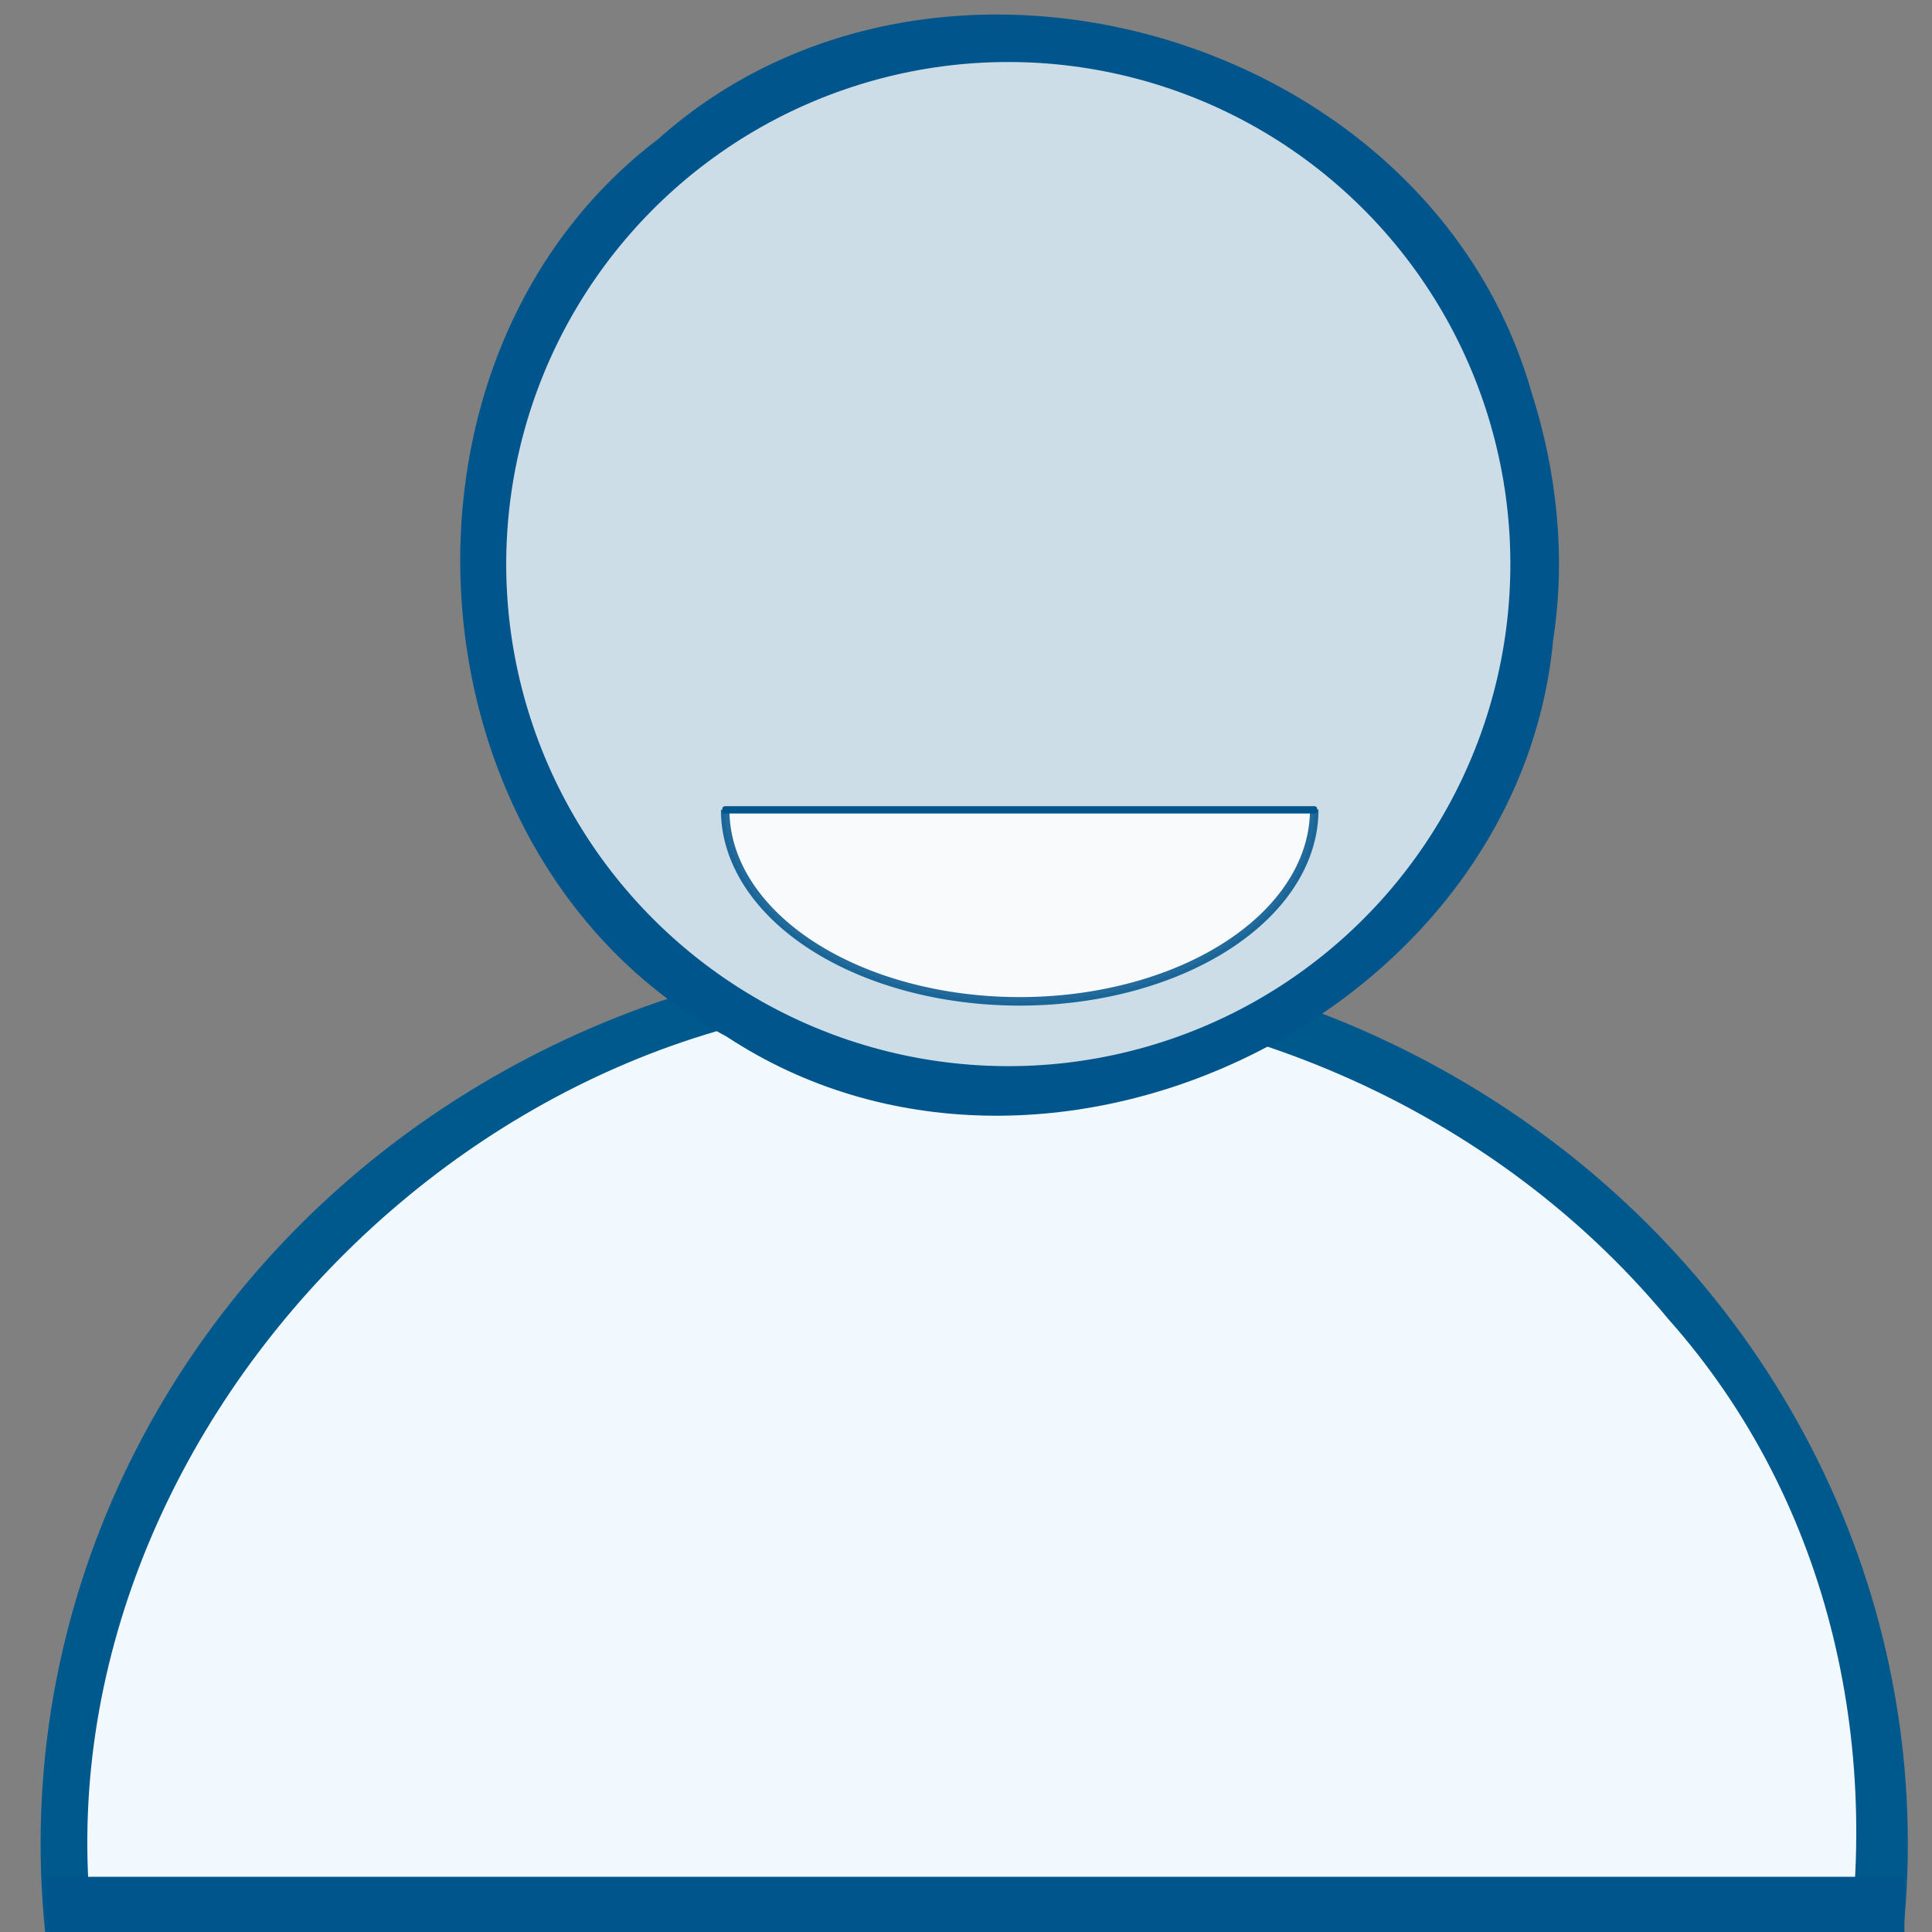 <?xml version="1.0" encoding="UTF-8" standalone="no"?>
<!-- Created with Inkscape (http://www.inkscape.org/) -->

<svg
   xmlns:dc="http://purl.org/dc/elements/1.1/"
   xmlns:cc="http://creativecommons.org/ns#"
   xmlns:rdf="http://www.w3.org/1999/02/22-rdf-syntax-ns#"
   xmlns:svg="http://www.w3.org/2000/svg"
   xmlns="http://www.w3.org/2000/svg"
   xmlns:sodipodi="http://sodipodi.sourceforge.net/DTD/sodipodi-0.dtd"
   xmlns:inkscape="http://www.inkscape.org/namespaces/inkscape"
   width="300"
   height="300"
   viewBox="0 0 79.375 79.375"
   version="1.1"
   id="svg8"
   enable-background="new"
   sodipodi:docname="commitment0.svg"
   inkscape:version="0.92.2 (5c3e80d, 2017-08-06)">
  <rect x="0" y="0" width="79.375" height="79.375" fill="#808080" stroke="none"/>
  <defs
     id="defs2">
    <filter
       style="color-interpolation-filters:sRGB;"
       inkscape:label="Blend"
       id="filter4709">
      <feBlend
         in2="BackgroundImage"
         mode="multiply"
         result="blend"
         id="feBlend4707" />
    </filter>
  </defs>
  <sodipodi:namedview
     id="base"
     pagecolor="#ffffff"
     bordercolor="#666666"
     borderopacity="1.0"
     inkscape:pageopacity="0.0"
     inkscape:pageshadow="2"
     inkscape:zoom="1.979899"
     inkscape:cx="165.71703"
     inkscape:cy="164.39147"
     inkscape:document-units="mm"
     inkscape:current-layer="g6155"
     showgrid="false"
     units="px"
     inkscape:window-width="1440"
     inkscape:window-height="793"
     inkscape:window-x="0"
     inkscape:window-y="23"
     inkscape:window-maximized="0"
     inkscape:snap-text-baseline="false"
     inkscape:snap-center="false"
     inkscape:measure-start="0,0"
     inkscape:measure-end="0,0"
     inkscape:snap-global="false" />
  <g
     inkscape:groupmode="layer"
     id="layer3"
     inkscape:label="body"
     style="display:inline">
    <ellipse
       id="path69"
       cx="40.025"
       cy="75.744"
       rx="38.357"
       ry="36.748"
       style="display:inline;stroke-width:0.247;fill:#00598c;fill-opacity:1" />
  </g>
  <g
     style="display:inline"
     inkscape:label="Copie de body"
     id="g104"
     inkscape:groupmode="layer">
    <path
       style="display:inline;fill:#f1f9ff;fill-opacity:1;stroke-width:0.247;opacity:1"
       d="M 37.467,41.082 C 16.698,41.711 -1.003,63.058 4.654,83.588 9.651,106.751 39.609,117.798 59.178,105.249 77.049,95.632 82.121,69.458 68.531,54.18 61.035,45.132 49.143,40.291 37.467,41.082 Z"
       id="ellipse102"
       inkscape:connector-curvature="0" />
    <rect
       style="opacity:1;fill:#00558c;fill-opacity:1;stroke-width:0.231"
       id="rect4856"
       width="76.351"
       height="2.457"
       x="1.89"
       y="77.107" />
  </g>
  <g
     style="display:inline"
     inkscape:label="contourfullhead"
     id="g6155"
     inkscape:groupmode="layer">
    <path
       style="opacity:1;fill:#00558c;fill-opacity:1;stroke-width:0.659"
       d="M 62.921,16.115 C 58.72,1.374 38.464,-4.488 27.035,5.717 15.052,14.835 16.591,35.433 29.86,42.593 c 13.011,8.56 32.517,-0.821 33.954,-16.328 0.524,-3.386 0.15,-6.897 -0.893,-10.151 z"
       id="circle6153"
       inkscape:connector-curvature="0" />
  </g>
  <g
     inkscape:groupmode="layer"
     id="g4653"
     inkscape:label="fullhead"
     style="display:inline">
    <circle
       transform="rotate(72)"
       style="opacity:0.8;fill:#ffffff;fill-opacity:1;stroke-width:0.659"
       id="path4651"
       cx="34.842"
       cy="-32.236"
       r="20.627" />
  </g>
  <g
     style="display:none"
     inkscape:label="head5"
     id="g6685"
     inkscape:groupmode="layer">
    <circle
       id="path6683"
       style="opacity:1;fill:#0073ae;fill-opacity:1"
       transform="rotate(-72)"
       cx="-9.24"
       cy="46.56"
       r="20.627" />
  </g>
  <g
     style="display:none"
     inkscape:label="head1"
     id="g6701"
     inkscape:groupmode="layer">
    <path
       d="M -26.51,5.6 A 20.627,20.627 0 0 1 -40.762,25.217 L -47.136,5.6 Z"
       sodipodi:end="1.2566371"
       sodipodi:start="0"
       sodipodi:ry="20.626524"
       sodipodi:rx="20.626524"
       sodipodi:cy="5.5999136"
       sodipodi:cx="-47.136116"
       sodipodi:type="arc"
       id="path6699"
       style="opacity:0.9;fill:#0073ae;fill-opacity:1;stroke-width:0.659"
       transform="rotate(-144)" />
  </g>
  <g
     inkscape:groupmode="layer"
     id="g6697"
     inkscape:label="head2"
     style="display:none">
    <path
       transform="rotate(144)"
       style="opacity:0.9;fill:#0073ae;fill-opacity:1;stroke-width:0.659"
       id="path6695"
       sodipodi:type="arc"
       sodipodi:cx="-19.891695"
       sodipodi:cy="-43.098644"
       sodipodi:rx="20.626524"
       sodipodi:ry="20.626524"
       sodipodi:start="0"
       sodipodi:end="2.5183699"
       d="m 0.735,-43.099 a 20.627,20.627 0 0 1 -14.303,19.633 20.627,20.627 0 0 1 -23.073,-7.594 l 16.749,-12.039 z" />
  </g>
  <g
     style="display:none"
     inkscape:label="head3"
     id="g6693"
     inkscape:groupmode="layer">
    <path
       d="m 55.469,-32.236 a 20.627,20.627 0 0 1 -14.247,19.615 20.627,20.627 0 0 1 -23.06,-7.482 20.627,20.627 0 0 1 -0.017,-24.243 l 16.697,12.11 z"
       sodipodi:end="3.7690752"
       sodipodi:start="0"
       sodipodi:ry="20.626524"
       sodipodi:rx="20.626524"
       sodipodi:cy="-32.236343"
       sodipodi:cx="34.842377"
       sodipodi:type="arc"
       id="path6691"
       style="opacity:0.963;fill:#0073ae;fill-opacity:1;stroke-width:0.659"
       transform="rotate(72)" />
  </g>
  <g
     inkscape:groupmode="layer"
     id="g6667"
     inkscape:label="head4"
     style="display:none">
    <path
       style="opacity:0.9;fill:#0073ae;fill-opacity:1;stroke-width:0.659"
       id="path6681"
       sodipodi:type="arc"
       sodipodi:cx="41.425472"
       sodipodi:cy="23.175493"
       sodipodi:rx="20.626524"
       sodipodi:ry="20.626524"
       sodipodi:start="0"
       sodipodi:end="5.0306198"
       d="M 62.052,23.175 A 20.627,20.627 0 0 1 47.779,42.799 20.627,20.627 0 0 1 24.714,35.265 20.627,20.627 0 0 1 24.775,11.001 20.627,20.627 0 0 1 47.879,3.585 L 41.425,23.175 Z" />
  </g>
  <g
     inkscape:groupmode="layer"
     id="layer2"
     inkscape:label="smile 1"
     style="display:inline">
    <path
       style="fill:none;stroke-width:0.265"
       id="path149"
       d="m 30.397,26.493 c 0.159,0.56 0.409,1.097 0.726,1.585 0.174,0.355 0.457,0.621 0.71,0.914 0.184,0.185 0.341,0.402 0.569,0.534 0.233,0.165 0.462,0.326 0.712,0.467 0.227,0.093 0.428,0.228 0.654,0.334 0.297,0.033 0.566,0.168 0.855,0.244 0.287,0.179 0.595,0.269 0.928,0.308 0.273,0.141 0.561,0.238 0.866,0.271 0.188,0.024 0.377,0.021 0.566,0.016 0.221,-0.043 0.329,0.095 0.461,0.254 0.035,0.059 0.115,0.033 0.21,0.035 0.128,-0.04 0.276,-0.025 0.41,-0.024 0.343,0.036 0.642,-0.054 0.949,-0.2 0.391,-0.153 0.791,-0.238 1.161,-0.436 1.381,-0.504 2.868,-1.568 -2.754,1.658 2.286,-1.331 7.3,-4.108 0.388,-0.202 1.14,-0.869 2.666,-1.635 3.767,-2.16 -3.349,1.906 -4.463,2.456 -3.237,1.849 1.212,-0.796 2.306,-2.056 3.767,-2.146 1.304,-0.061 -4.451,2.955 -3.141,1.707 0.127,-0.083 0.288,-0.162 0.343,-0.292 0.174,-0.158 0.282,-0.369 0.417,-0.564 0.199,-0.239 0.326,-0.524 0.506,-0.776 0.101,-0.216 0.228,-0.417 0.376,-0.605 0.058,-0.195 0.154,-0.367 0.277,-0.532 0.077,-0.189 0.174,-0.388 0.294,-0.557 0.033,-0.201 0.081,-0.307 0.189,-0.478 0.126,-0.126 0.136,-0.318 0.144,-0.487 0.043,-0.091 0.087,-0.182 0.131,-0.273 0,0 3.635,-1.642 3.635,-1.642 v 0 c -0.046,0.087 -0.092,0.173 -0.136,0.261 -0.135,0.031 -0.071,0.396 -0.123,0.528 -0.026,0.043 -0.092,0.206 -0.133,0.227 -0.097,0.049 -0.069,-0.129 -0.1,0.161 -0.022,0.198 -0.142,0.447 -0.288,0.575 -0.021,0.123 -0.083,0.31 -0.172,0.404 -0.019,0.02 -0.06,0.009 -0.075,0.032 -0.022,0.031 -0.016,0.074 -0.024,0.111 -0.055,0.262 -0.25,0.429 -0.367,0.649 -0.124,0.296 -0.366,0.53 -0.482,0.835 -0.083,0.094 -0.18,0.197 -0.243,0.306 -0.039,0.067 -0.04,0.154 -0.084,0.218 -0.016,0.023 -0.047,0.032 -0.07,0.048 -0.141,0.064 -0.025,-0.015 -0.084,0.157 -0.03,0.087 -0.19,0.124 -0.211,0.223 -1.285,0.662 -2.309,1.831 -3.755,2.189 -0.048,0.025 -0.177,0.123 -0.131,0.095 2.999,-1.773 4.13,-3.015 3.239,-1.862 -0.954,1.101 -0.166,0.21 -3.59,2.099 -1.115,0.615 2.208,-1.267 3.312,-1.901 0.282,-0.162 -0.482,0.298 -0.242,0.124 -1.166,0.666 -2.332,1.331 -3.497,1.998 -0.019,0.011 -0.072,0.046 -0.054,0.036 1.121,-0.647 2.239,-1.3 3.361,-1.945 0.071,-0.041 -0.259,0.198 -0.191,0.154 -1.599,0.92 -2.61,1.634 -4.072,2.243 -0.385,0.146 -0.79,0.24 -1.171,0.402 -0.35,0.091 -0.692,0.127 -1.054,0.108 -0.159,0.002 -0.327,0.014 -0.478,-0.045 -0.13,-0.053 -0.253,-0.117 -0.335,-0.238 -0.059,-0.049 -0.17,0.066 -0.278,0.015 -0.199,-0.011 -0.397,-0.035 -0.592,-0.08 -0.294,-0.075 -0.568,-0.202 -0.862,-0.273 -0.332,-0.08 -0.636,-0.218 -0.953,-0.341 -0.303,-0.097 -0.613,-0.179 -0.906,-0.299 -0.221,-0.121 -0.444,-0.237 -0.662,-0.363 -0.247,-0.158 -0.493,-0.317 -0.733,-0.487 -0.225,-0.181 -0.415,-0.405 -0.607,-0.62 -0.276,-0.303 -0.538,-0.611 -0.723,-0.981 -0.321,-0.523 -0.579,-1.083 -0.788,-1.66 0,0 3.471,-1.912 3.471,-1.912 z"
       inkscape:connector-curvature="0" />
    <path
       style="fill:none;stroke-width:0.265"
       id="path153"
       sodipodi:type="arc"
       sodipodi:cx="38.718369"
       sodipodi:cy="30.617212"
       sodipodi:rx="8.3210678"
       sodipodi:ry="4.1237769"
       sodipodi:start="0"
       sodipodi:end="1.5707963"
       sodipodi:open="true"
       d="m 47.039,30.617 a 8.321,4.124 0 0 1 -8.321,4.124" />
    <path
       style="fill:none;stroke-width:0.265"
       id="path155"
       sodipodi:type="arc"
       sodipodi:cx="41.658333"
       sodipodi:cy="25.138186"
       sodipodi:rx="11.261032"
       sodipodi:ry="1.3552482"
       sodipodi:start="0"
       sodipodi:end="1.2566371"
       d="m 52.919,25.138 a 11.261,1.355 0 0 1 -7.781,1.289 l -3.48,-1.289 z" />
    <path
       style="opacity:0.866;fill:#ffffff;fill-opacity:1;stroke-width:0.35;stroke:#00558c;stroke-opacity:1;stroke-miterlimit:4;stroke-dasharray:none;stroke-linejoin:round"
       id="path167"
       sodipodi:type="arc"
       sodipodi:cx="41.893295"
       sodipodi:cy="33.269508"
       sodipodi:rx="12.100513"
       sodipodi:ry="7.8698325"
       sodipodi:start="6.28144"
       sodipodi:end="3.1415927"
       d="m 53.994,33.256 a 12.101,7.87 0 0 1 -6.038,6.825 12.101,7.87 0 0 1 -12.107,0.007 12.101,7.87 0 0 1 -6.056,-6.818"
       sodipodi:open="true" />
    <rect
       style="display:inline;opacity:1;fill:#00558c;fill-opacity:1;stroke:#00558c;stroke-width:0.219;stroke-linejoin:round;stroke-miterlimit:4;stroke-dasharray:none;stroke-opacity:1"
       id="rect5297"
       width="24.22"
       height="0.081"
       x="29.784"
       y="33.231" />
  </g>
</svg>
